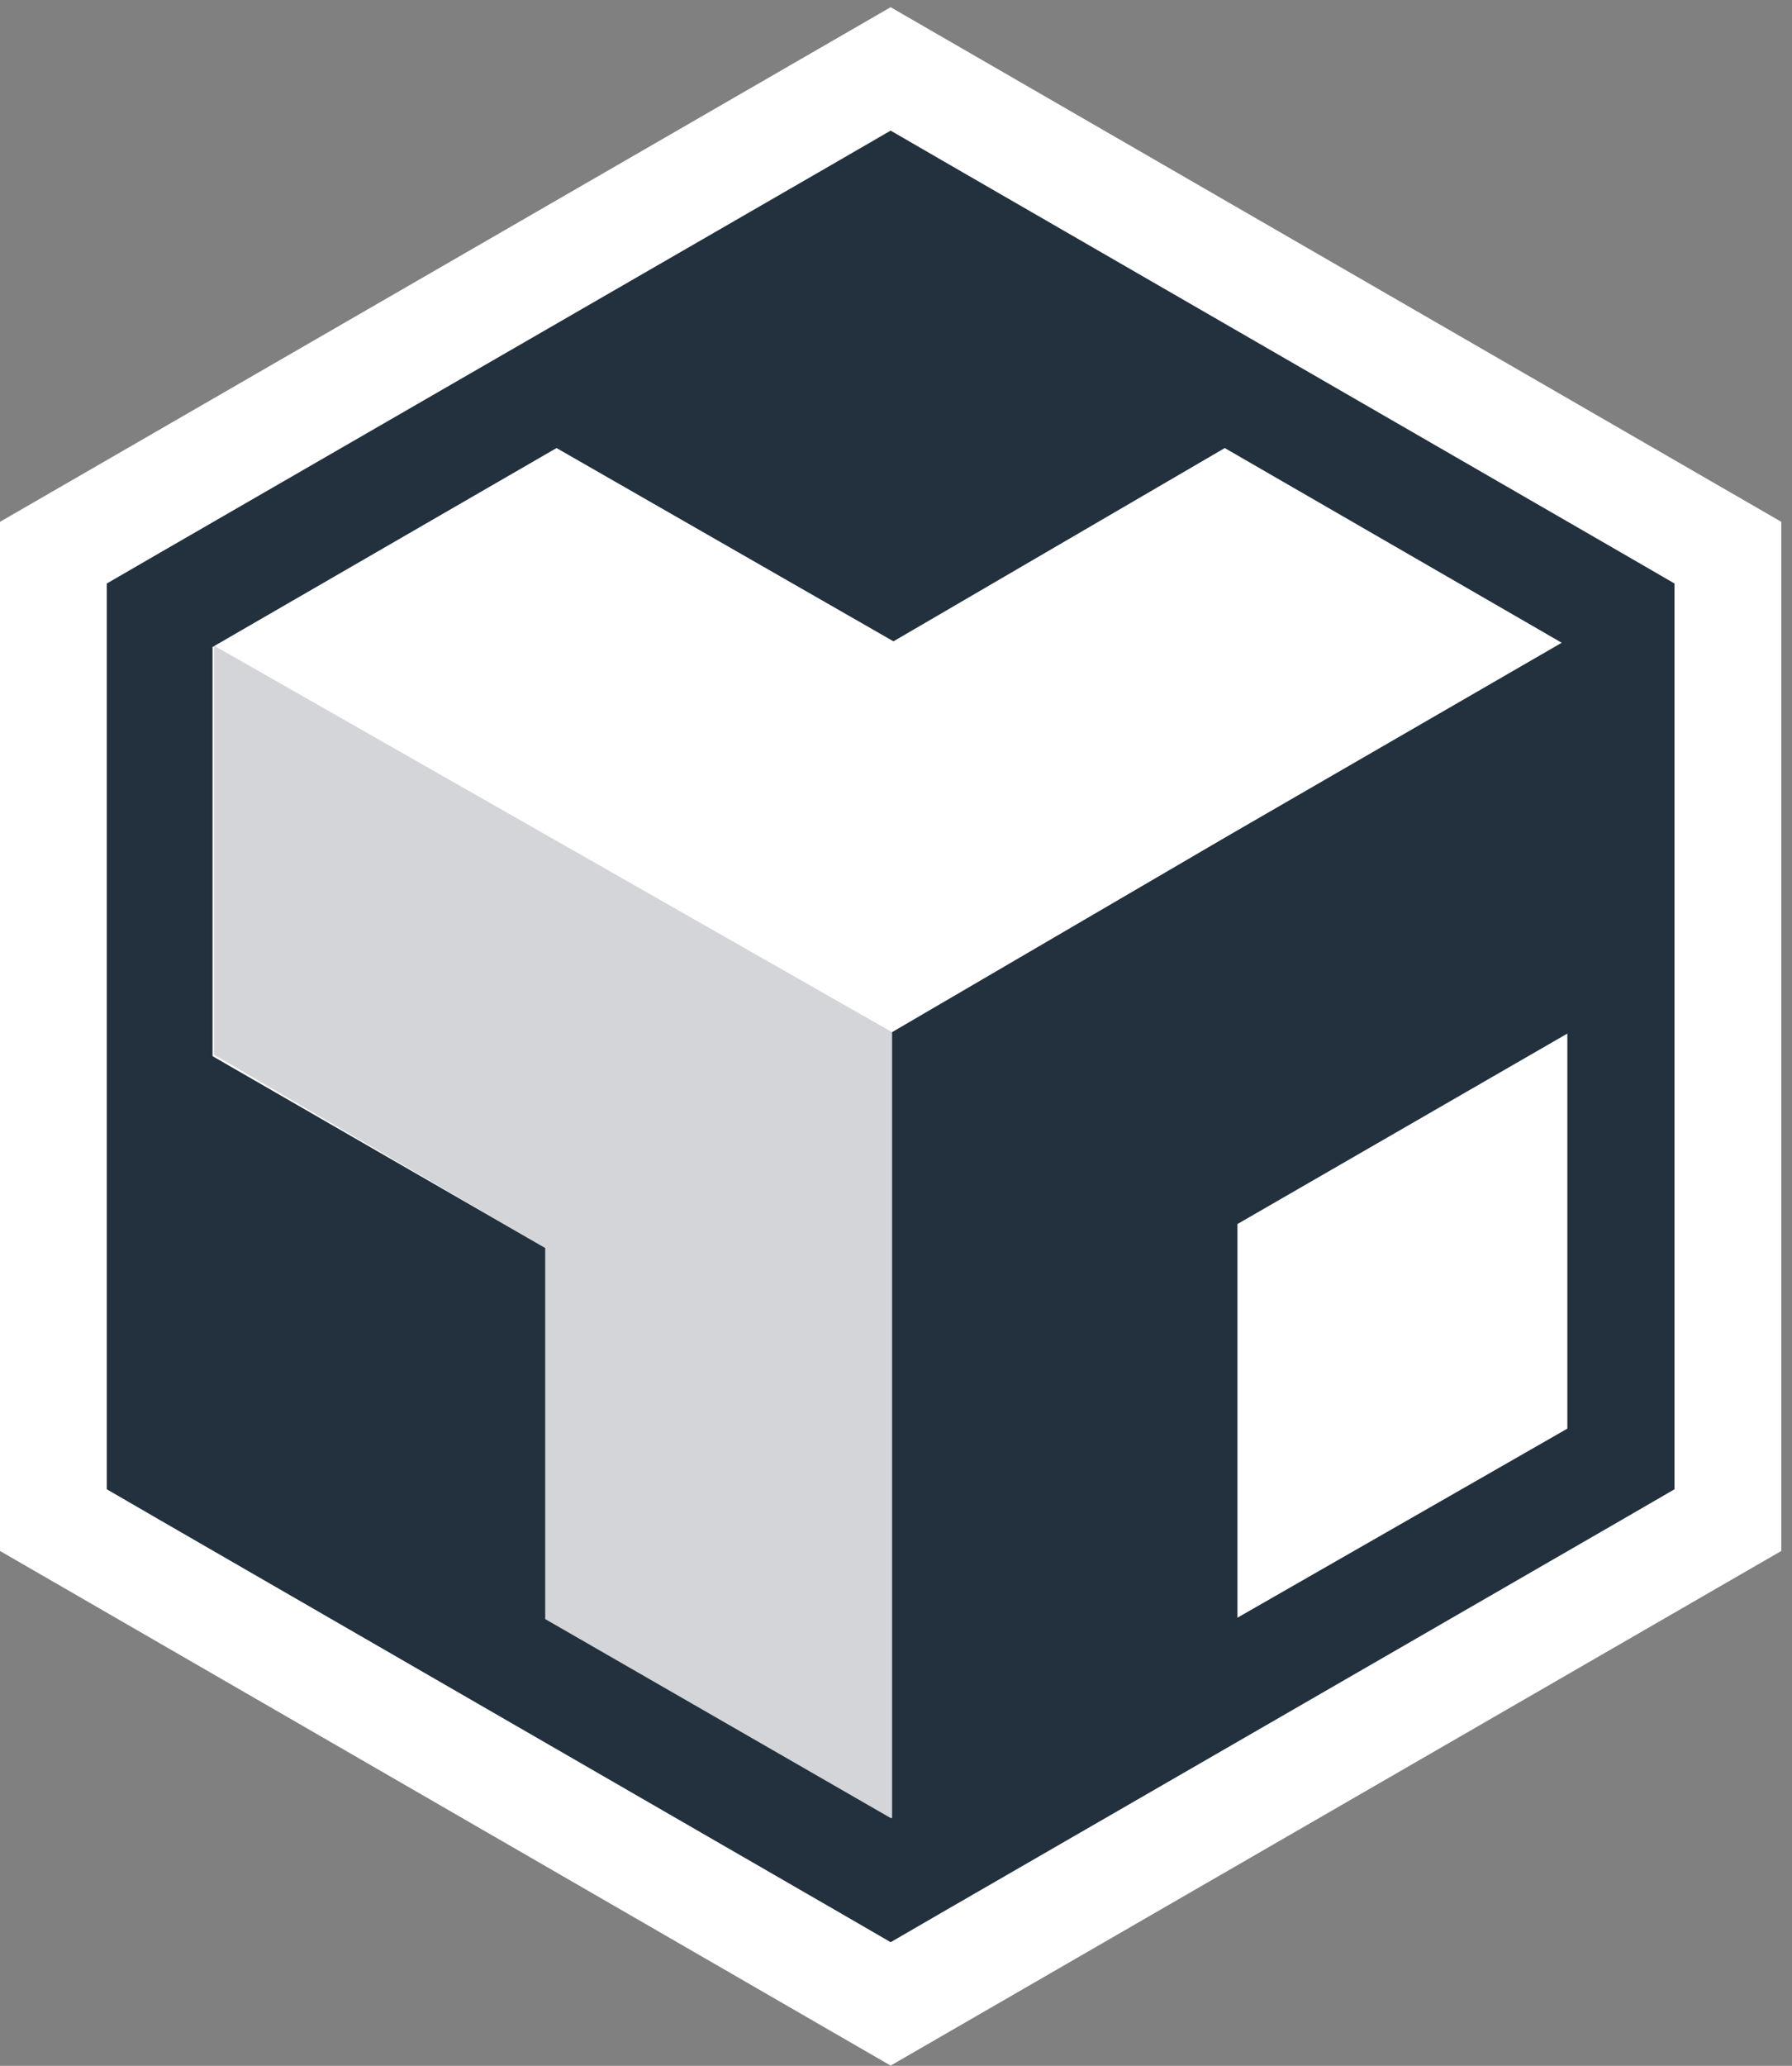 <svg width="151" height="174" viewBox="0 0 151 174" fill="none" xmlns="http://www.w3.org/2000/svg">
<rect x="0" y="0" width="151" height="174" fill="#808080" stroke="none"/>
<g clip-path="url(#clip0_356_10)">
<path fill-rule="evenodd" clip-rule="evenodd" d="M75.049 0.607L150.098 43.951V130.633L75.049 173.978L0 130.633V43.951L75.049 0.607Z" fill="white"/>
<path d="M136.584 46.532L79.563 13.614L75.049 11L70.535 13.614L13.514 46.532L9 49.146V54.375V120.21V125.438L13.514 128.053L70.535 160.97L75.049 163.585L79.563 160.97L136.584 128.053L141.098 125.438V120.21V54.375V49.146L136.584 46.532ZM45.945 136.371V105.118L17.91 88.956V54.494L46.895 37.738L75.287 54.018L103.203 37.738L131.595 54.137L103.441 70.418L75.168 86.936V153.127H75.049L45.945 136.371ZM104.272 136.253V103.097L132.07 87.055V120.329L104.272 136.253Z" fill="#23313E"/>
<path opacity="0.2" d="M18.028 54.375L75.168 86.936V153.127L75.049 153.246L45.945 136.371V105.118L18.028 88.837V54.375Z" fill="#23313E"/>
</g>
<defs>
<clipPath id="clip0_356_10">
<rect width="151" height="174" fill="white"/>
</clipPath>
</defs>
</svg>
